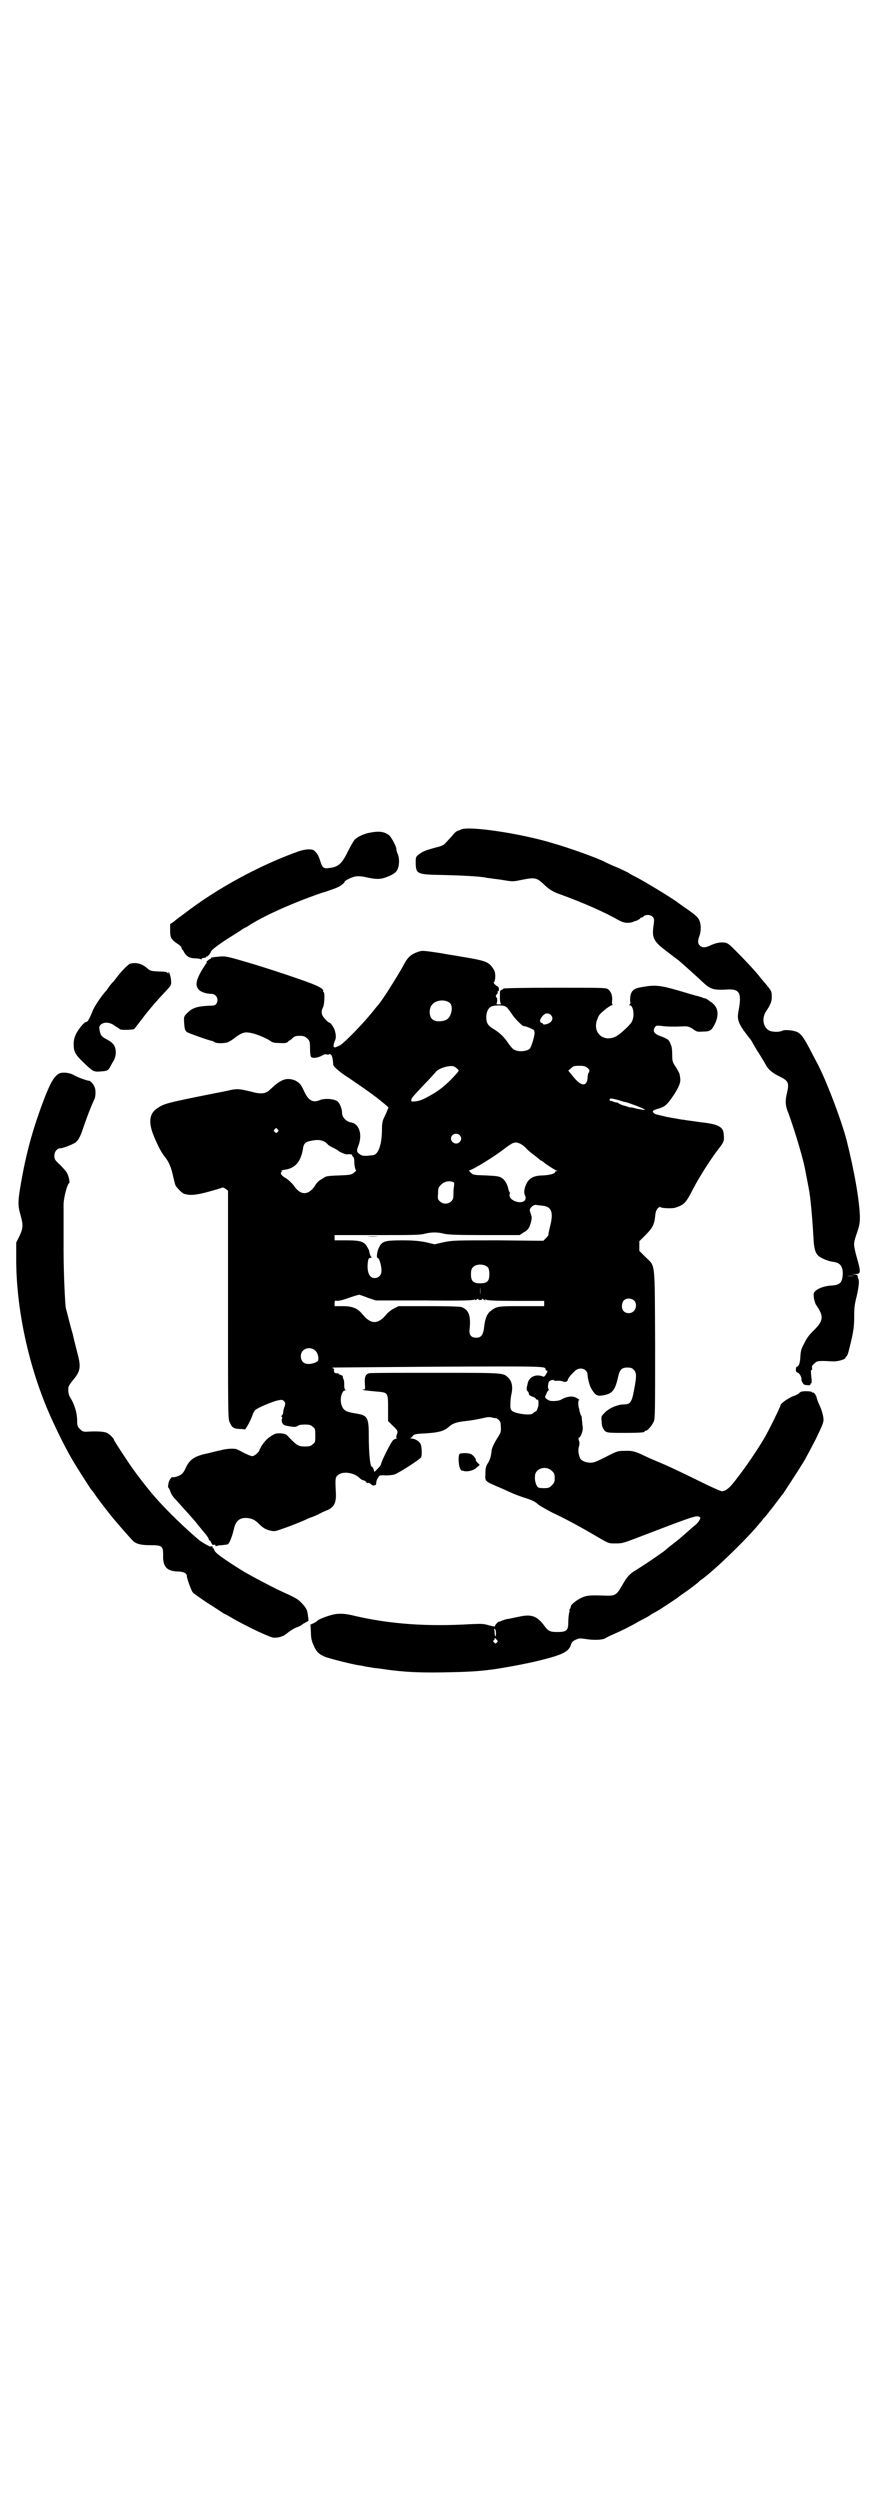 <?xml version="1.0" standalone="no"?>
<!DOCTYPE svg PUBLIC "-//W3C//DTD SVG 20010904//EN"
 "http://www.w3.org/TR/2001/REC-SVG-20010904/DTD/svg10.dtd">
<svg version="1.0" xmlns="http://www.w3.org/2000/svg"
 width="1000pt" height="2850pt" viewBox="0 0 1000 2850"
 preserveAspectRatio="xMidYMid meet">
<g transform="translate(0,2850) scale(0.5,-0.5)"
fill="#000000" stroke="none">
<path d="M1052 3809 c-4 -2 -8 -3 -10 -4 -2 -1 -7 -5 -11 -11 -5 -5 -11 -12
-14 -15 -5 -6 -9 -8 -26 -12 -21 -6 -27 -8 -37 -16 -6 -5 -6 -6 -6 -20 1 -24
3 -25 63 -26 41 -1 83 -3 97 -6 3 -1 9 -1 14 -2 5 -1 18 -2 28 -4 18 -3 21 -3
35 0 35 7 38 7 56 -10 11 -11 21 -17 39 -23 52 -19 99 -40 129 -57 11 -6 15
-7 24 -7 5 0 11 2 13 3 1 1 3 2 3 1 0 -1 11 5 11 6 0 1 1 2 3 2 1 0 4 1 5 3 4
4 15 4 20 -1 4 -4 4 -6 3 -16 -5 -32 -2 -39 28 -62 13 -10 26 -20 29 -22 16
-14 35 -31 49 -44 23 -22 27 -24 64 -22 26 1 31 -9 23 -50 -3 -17 -1 -25 13
-45 7 -9 12 -16 13 -17 1 -1 4 -5 7 -11 3 -5 9 -16 14 -23 12 -20 13 -21 16
-27 5 -9 14 -17 28 -24 23 -11 25 -15 20 -38 -5 -19 -4 -31 3 -47 12 -33 30
-91 37 -123 1 -5 9 -47 10 -52 4 -22 8 -72 10 -107 1 -26 4 -36 11 -43 5 -5
23 -13 34 -14 16 -2 22 -10 22 -27 -1 -20 -6 -26 -26 -27 -16 -1 -29 -6 -36
-12 -5 -5 -5 -6 -4 -16 1 -6 3 -13 5 -16 19 -27 17 -37 -8 -61 -7 -7 -14 -16
-18 -25 -8 -15 -9 -17 -10 -36 -1 -13 -4 -19 -8 -19 -1 0 -2 -3 -2 -6 0 -5 1
-7 5 -8 4 -2 8 -10 8 -15 -1 -1 0 -4 2 -7 2 -4 4 -6 10 -6 6 -1 8 0 8 1 0 2 1
3 2 3 1 0 1 3 1 8 -2 17 -2 22 -1 22 2 0 2 2 2 5 -1 4 0 6 5 10 5 5 7 6 20 6
8 0 19 -1 25 -1 10 0 26 5 26 8 0 1 1 3 3 4 3 4 5 13 12 43 4 19 5 29 5 48 0
21 1 27 6 47 5 22 6 36 3 39 0 1 -1 3 -1 5 0 3 -2 4 -15 5 l-16 0 17 0 c23 0
23 -2 10 45 -6 25 -6 25 3 51 5 15 6 21 6 35 -1 36 -12 101 -30 173 -12 47
-49 144 -69 180 -1 2 -6 11 -11 21 -17 33 -23 41 -31 46 -9 5 -30 7 -36 4 -7
-4 -25 -3 -31 1 -13 8 -16 28 -6 43 11 17 13 22 13 34 0 12 -1 13 -14 29 -4 4
-9 11 -12 14 -7 10 -34 39 -54 59 -17 17 -20 20 -28 21 -11 1 -20 -1 -33 -7
-10 -5 -18 -5 -23 0 -5 5 -5 11 -1 22 4 11 4 26 0 35 -3 8 -10 14 -38 33 -5 4
-10 7 -11 8 -4 4 -65 42 -93 57 -10 5 -19 10 -20 11 -1 1 -12 6 -25 12 -13 5
-25 11 -27 12 -14 8 -80 32 -122 44 -73 22 -188 39 -207 31z m896 -1018 c-5
-1 -12 -1 -16 0 -5 0 -2 0 7 0 9 0 13 0 9 0z"/>
<path d="M841 3801 c-14 -3 -30 -11 -34 -18 -1 -2 -3 -4 -3 -5 -1 -1 -6 -10
-11 -20 -13 -27 -22 -35 -42 -37 -13 -2 -16 0 -21 17 -4 12 -7 17 -14 23 -6 4
-20 3 -35 -2 -87 -31 -186 -84 -262 -143 -8 -6 -18 -13 -22 -17 l-9 -6 0 -14
c0 -17 2 -21 17 -31 5 -3 9 -7 9 -9 0 -1 1 -4 3 -5 1 -2 3 -5 4 -7 4 -7 12
-12 23 -12 6 0 12 -1 14 -2 1 -1 2 0 2 1 0 1 2 2 5 2 3 0 5 1 5 2 0 2 1 2 1 1
2 -1 8 6 10 11 1 4 14 14 40 31 10 6 22 14 27 17 4 3 9 6 9 6 1 0 7 3 14 8 37
23 101 51 162 72 17 5 33 11 37 13 7 3 16 10 16 13 0 1 5 4 11 7 13 6 21 7 42
2 19 -4 29 -4 42 1 16 6 23 11 26 19 4 9 4 25 0 34 -2 4 -3 9 -3 11 0 6 -11
26 -16 31 -11 9 -23 11 -47 6z"/>
<path d="M957 3531 c-19 -6 -27 -12 -38 -34 -14 -25 -49 -81 -58 -90 -1 -1 -5
-6 -9 -11 -23 -29 -63 -70 -76 -79 -4 -2 -9 -4 -11 -5 -4 0 -5 1 -4 5 0 4 2 8
3 11 4 7 1 23 -5 32 -3 5 -6 8 -7 8 -1 0 -6 3 -10 8 -9 9 -11 17 -5 28 3 7 4
34 1 34 -1 0 -2 1 -1 2 2 4 -7 10 -28 18 -31 12 -116 40 -159 52 -34 10 -38
10 -50 9 -7 -1 -15 -1 -16 -2 -2 0 -3 -1 -3 -1 1 -1 0 -2 -1 -2 -1 0 -4 -2 -6
-4 -3 -2 -4 -4 -3 -4 1 0 1 -1 0 -2 -1 0 -6 -9 -12 -18 -12 -22 -14 -33 -6
-42 5 -6 18 -10 29 -10 12 0 18 -14 11 -23 -2 -3 -5 -4 -15 -4 -24 -1 -37 -4
-47 -13 -12 -11 -12 -11 -11 -27 1 -14 2 -16 6 -20 5 -3 44 -17 56 -20 2 0 6
-2 9 -4 6 -2 16 -2 27 0 3 1 12 6 19 12 17 12 22 13 39 9 13 -3 35 -13 40 -17
5 -4 10 -5 20 -5 14 -1 18 0 21 3 1 2 3 3 4 3 1 0 3 2 6 5 3 3 7 5 10 5 13 1
18 0 24 -6 5 -5 6 -7 6 -22 0 -10 1 -18 2 -19 2 -5 16 -3 25 2 5 3 8 4 11 3 2
-1 5 -1 5 0 1 1 3 1 5 -1 2 -2 4 -7 5 -23 1 -4 15 -17 33 -28 41 -28 60 -41
84 -61 l9 -8 -3 -7 c-1 -4 -5 -11 -7 -16 -4 -8 -5 -13 -5 -32 -1 -33 -9 -53
-21 -54 -20 -2 -23 -2 -29 2 -8 5 -8 9 -4 19 10 25 3 51 -17 54 -11 2 -20 12
-20 22 0 10 -6 24 -12 27 -9 5 -28 6 -38 2 -16 -7 -26 -2 -36 19 -8 18 -12 21
-22 26 -11 4 -20 4 -30 -1 -9 -5 -12 -7 -28 -22 -9 -8 -20 -9 -41 -3 -25 6
-31 7 -46 4 -8 -2 -23 -5 -34 -7 -115 -23 -119 -24 -136 -36 -17 -12 -19 -33
-5 -65 10 -24 17 -36 25 -46 8 -10 14 -24 18 -44 2 -8 4 -18 6 -21 3 -5 16
-18 19 -18 0 0 3 -1 5 -1 10 -3 26 -1 51 6 15 4 28 8 30 9 2 1 5 0 9 -3 l5 -4
0 -259 c0 -234 0 -260 3 -267 6 -14 9 -16 22 -17 7 0 12 -1 13 -1 2 -2 16 25
19 36 1 2 3 6 5 8 5 5 38 19 51 22 10 2 11 2 15 -2 3 -4 3 -5 1 -12 -2 -4 -3
-10 -3 -12 0 -3 -1 -6 -3 -8 -2 -2 -2 -3 -1 -3 2 0 2 -2 1 -5 -2 -8 2 -15 12
-16 4 -1 11 -2 14 -2 3 -1 7 0 10 2 2 2 8 3 16 3 11 0 14 -1 18 -5 6 -4 6 -6
6 -20 0 -14 0 -16 -6 -20 -4 -4 -7 -5 -18 -5 -14 0 -18 2 -37 22 -5 6 -8 7
-18 8 -11 0 -12 0 -23 -7 -10 -6 -22 -21 -26 -33 -3 -5 -11 -12 -16 -12 -2 0
-10 3 -18 7 -7 4 -15 8 -18 9 -7 2 -24 1 -37 -3 -7 -1 -21 -5 -30 -7 -29 -6
-40 -14 -49 -34 -2 -5 -6 -11 -9 -13 -4 -4 -17 -8 -20 -7 -3 2 -10 -9 -10 -16
-1 -5 -1 -8 0 -8 1 0 2 -3 4 -7 1 -5 5 -11 8 -15 4 -4 16 -18 28 -31 12 -13
22 -25 23 -26 2 -3 11 -14 22 -27 4 -5 7 -10 7 -11 0 -2 1 -3 2 -3 1 0 3 -3 4
-6 2 -4 3 -5 6 -4 3 0 4 0 3 -2 0 -1 0 -1 2 -1 2 0 4 1 4 1 0 0 4 1 10 1 5 1
11 1 12 2 4 1 10 17 14 33 4 20 13 28 30 27 11 -1 18 -4 26 -12 11 -11 16 -14
28 -17 10 -2 12 -1 26 4 18 6 45 17 54 21 3 2 11 5 17 7 5 2 12 5 15 7 2 1 8
4 13 6 19 7 25 17 24 40 -2 36 -1 37 5 42 10 9 35 6 48 -6 3 -3 7 -6 10 -6 3
-1 6 -3 6 -4 1 -2 3 -3 4 -2 2 1 5 -1 7 -3 2 -2 4 -3 6 -3 1 0 3 1 4 1 1 0 2
2 2 5 0 5 3 11 7 16 1 1 7 2 14 1 7 0 16 1 20 2 8 2 58 34 61 39 3 3 2 26 -1
31 -3 6 -13 12 -20 12 -3 0 -5 1 -3 1 2 1 4 3 6 6 3 3 7 4 30 5 29 2 41 5 53
16 8 7 18 10 37 12 11 1 27 4 36 6 13 3 18 4 24 2 5 -1 9 -2 9 -1 1 0 3 -2 6
-4 4 -4 5 -7 5 -14 1 -14 0 -15 -6 -25 -9 -14 -14 -25 -15 -31 0 -3 -1 -10 -2
-14 -1 -4 -4 -12 -7 -16 -4 -6 -5 -11 -5 -23 -1 -17 -1 -17 24 -28 10 -4 25
-11 34 -15 9 -4 24 -10 35 -13 12 -4 21 -8 26 -13 4 -4 19 -12 34 -20 32 -15
65 -33 104 -56 26 -15 24 -14 41 -14 16 0 17 1 72 22 99 38 111 42 117 39 4
-2 4 -3 1 -8 -1 -3 -5 -7 -8 -10 -4 -3 -13 -11 -21 -18 -8 -7 -15 -13 -16 -14
-1 -1 -20 -16 -23 -18 -1 -1 -7 -6 -13 -11 -10 -7 -29 -21 -64 -43 -15 -9 -20
-15 -32 -36 -12 -21 -16 -23 -38 -22 -30 1 -41 1 -52 -4 -10 -4 -26 -16 -26
-20 -1 -4 -1 -5 -3 -7 -1 -2 -1 -3 0 -3 0 0 0 -2 -1 -5 -1 -4 -2 -13 -2 -21 0
-19 -3 -23 -25 -23 -17 0 -21 2 -31 16 -16 21 -29 25 -56 19 -9 -2 -20 -4 -24
-5 -4 0 -10 -2 -15 -4 -4 -2 -7 -3 -7 -2 0 0 -2 -1 -5 -4 -3 -3 -5 -6 -4 -7 1
-1 -5 0 -13 2 -13 4 -18 4 -41 3 -102 -6 -185 0 -267 19 -23 6 -39 6 -55 1
-14 -4 -28 -10 -30 -13 -1 -1 -4 -3 -8 -5 l-7 -3 1 -17 c0 -14 2 -21 6 -30 6
-14 11 -20 25 -26 9 -4 60 -17 79 -20 3 0 11 -2 16 -3 6 -1 14 -2 18 -3 4 0
18 -2 31 -4 39 -5 69 -7 128 -6 53 1 77 2 114 7 33 5 76 13 104 20 53 13 67
20 72 36 2 6 4 8 10 11 9 4 9 4 24 2 18 -3 36 -2 43 1 3 2 11 6 18 9 25 11 36
17 51 25 8 5 18 10 22 12 4 2 11 6 15 9 4 3 11 6 14 8 6 3 43 28 46 30 1 1 6
5 12 9 12 8 36 26 37 28 1 1 3 3 5 4 29 20 110 99 135 131 3 3 6 7 7 9 2 1 6
6 9 10 3 4 6 7 6 8 2 1 19 25 31 40 7 11 29 44 45 70 5 8 17 31 28 52 14 29
18 38 18 45 0 8 -4 23 -10 35 -2 4 -4 10 -5 13 -1 7 -7 15 -9 14 -1 -1 -2 0
-2 1 0 1 -6 2 -13 2 -10 0 -14 -1 -16 -4 -2 -2 -9 -6 -16 -8 -11 -5 -27 -16
-27 -20 0 -3 -28 -60 -37 -75 -19 -32 -44 -68 -62 -91 -16 -22 -26 -30 -35
-30 -2 0 -23 9 -47 21 -51 25 -76 37 -103 48 -12 5 -25 11 -31 14 -17 8 -25
10 -41 9 -14 0 -16 0 -41 -13 -22 -11 -28 -14 -36 -14 -11 0 -22 5 -24 10 -4
10 -5 18 -3 26 2 6 2 11 0 15 -1 4 -1 6 0 6 4 0 10 16 9 24 -1 4 -1 11 -2 17
0 5 -1 9 -1 9 -1 0 -2 2 -3 6 -1 3 -2 7 -2 9 -3 8 -3 21 0 21 1 0 -1 2 -5 4
-9 6 -22 5 -36 -3 -5 -3 -16 -4 -25 -3 -1 0 -5 2 -8 4 -5 4 -5 4 -1 12 1 4 4
8 5 8 1 1 1 2 0 3 -1 0 -2 5 -1 9 1 8 2 9 7 11 4 1 6 1 6 0 1 -1 4 -2 8 -1 4
0 9 0 13 -2 6 -2 10 0 11 4 0 3 7 12 16 20 11 11 29 5 29 -9 0 -8 5 -26 9 -32
8 -13 12 -16 22 -15 24 3 31 10 38 40 4 20 9 24 22 24 7 0 11 -1 14 -5 7 -6 7
-15 1 -46 -5 -28 -9 -33 -22 -33 -15 0 -35 -8 -46 -20 -7 -7 -7 -8 -6 -18 0
-6 1 -13 3 -16 6 -11 7 -11 47 -11 38 0 48 1 48 3 0 1 1 2 3 2 4 0 14 12 18
21 3 7 3 26 3 177 -1 194 1 175 -22 198 l-14 14 0 11 0 11 14 14 c16 16 20 24
22 42 1 11 2 14 6 19 3 3 6 4 6 3 1 -3 29 -4 36 -1 19 7 22 10 39 43 13 25 38
65 58 91 11 14 12 17 12 25 -1 14 -1 15 -5 21 -7 7 -16 10 -37 13 -10 1 -23 3
-30 4 -7 1 -16 2 -20 3 -4 0 -13 2 -19 3 -6 1 -13 2 -16 3 -3 0 -9 2 -14 3 -5
1 -11 3 -13 3 -3 1 -6 3 -7 4 -3 4 -1 6 14 10 14 5 17 8 33 31 12 19 16 29 14
39 0 2 -1 5 -1 7 0 2 -4 9 -8 16 -8 12 -9 13 -9 29 0 9 -1 18 -2 20 -4 11 -5
13 -10 16 -3 2 -10 5 -16 7 -13 5 -17 11 -12 19 3 5 4 5 15 4 10 -2 33 -2 53
-1 8 0 11 -1 19 -6 8 -6 10 -7 22 -6 17 0 21 2 29 19 10 22 6 39 -12 50 -5 4
-10 7 -11 7 0 -1 -3 0 -7 2 -3 1 -7 2 -10 3 -2 0 -21 6 -42 12 -41 12 -54 14
-82 9 -20 -3 -26 -7 -29 -19 -1 -4 -1 -10 -1 -14 1 -3 1 -6 -1 -7 -2 -2 -2 -2
0 -2 9 0 12 -27 4 -39 -6 -9 -26 -27 -35 -32 -28 -14 -53 7 -44 36 2 5 4 11 6
13 5 7 25 22 28 22 2 0 3 1 2 1 -1 1 -2 5 -1 10 1 12 -3 21 -10 26 -5 3 -16 3
-122 3 -64 0 -116 -1 -116 -2 0 -1 -2 -2 -4 -3 -4 -1 -4 -2 -4 -16 0 -10 1
-15 3 -16 1 0 -2 -1 -6 -1 -4 0 -7 1 -5 1 2 1 3 15 0 15 -1 0 -1 2 -1 4 1 2 2
4 3 4 1 0 1 1 1 3 -1 2 0 3 1 3 3 0 2 10 -1 11 -5 2 -11 9 -9 9 3 1 5 17 2 25
-1 4 -5 9 -8 13 -9 10 -20 13 -69 21 -4 1 -26 4 -47 8 -34 5 -40 6 -47 4z m70
-119 c7 -9 2 -31 -9 -37 -10 -5 -27 -5 -33 2 -7 7 -7 25 1 33 9 11 32 12 41 2z
m126 -7 c3 -1 8 -8 13 -15 7 -11 15 -19 25 -28 2 -1 4 -2 6 -2 4 0 21 -8 21
-9 0 -1 1 -3 1 -5 1 -6 -7 -33 -11 -37 -5 -5 -18 -7 -28 -5 -9 2 -12 5 -22 19
-8 12 -18 22 -31 30 -14 8 -18 14 -18 28 0 11 4 20 11 24 6 3 27 4 33 0z m103
-19 c5 -5 5 -11 0 -16 -5 -5 -18 -8 -18 -4 0 1 -1 2 -1 1 -1 0 -3 1 -4 2 -2 3
-2 5 0 8 6 12 16 16 23 9z m-220 -118 c2 -1 5 -3 7 -5 4 -4 4 -4 -2 -11 -17
-19 -31 -32 -50 -44 -22 -13 -32 -18 -43 -19 -9 -1 -10 -1 -10 2 0 5 0 5 28
35 14 14 26 28 27 29 5 9 35 18 43 13z m304 -3 c5 -5 5 -6 3 -10 -2 -2 -3 -8
-3 -13 -2 -21 -16 -19 -35 6 l-9 11 6 5 c5 5 7 6 19 6 11 0 14 -1 19 -5z m73
-74 c6 -2 12 -4 15 -4 7 -2 37 -13 41 -16 3 -2 3 -2 -5 -1 -5 1 -10 2 -11 2
-5 1 -6 2 -13 3 -4 0 -8 1 -9 2 -1 0 -6 2 -11 3 -5 2 -10 4 -10 5 -1 1 -3 2
-3 1 -1 0 -5 1 -8 2 -3 2 -7 2 -7 2 -2 0 -2 3 -1 5 2 1 8 0 22 -4z m-780 -66
c3 -3 3 -3 0 -6 -3 -3 -3 -3 -6 0 -3 2 -3 3 -1 6 4 4 4 4 7 0z m415 -13 c5 -5
5 -11 0 -16 -10 -10 -27 5 -16 16 4 4 12 4 16 0z m-306 -16 c3 -3 6 -5 6 -6 0
0 5 -4 12 -7 6 -3 11 -6 12 -7 1 -2 16 -8 18 -8 4 1 14 0 13 -1 0 -1 0 -3 2
-4 2 -2 3 -6 3 -10 0 -11 2 -20 4 -21 1 0 -1 -3 -5 -6 -7 -5 -10 -5 -34 -6
-27 -1 -30 -2 -34 -5 -1 -1 -5 -3 -8 -5 -4 -2 -10 -8 -13 -14 -15 -22 -33 -22
-48 1 -5 6 -11 12 -17 16 -11 6 -15 12 -11 15 2 1 2 2 0 2 -2 1 1 2 7 3 24 3
37 18 42 48 1 10 5 15 14 17 17 4 26 4 37 -2z m445 -4 c2 -1 8 -5 12 -9 4 -5
13 -12 18 -16 6 -4 11 -9 13 -10 1 -2 3 -3 4 -3 1 0 3 -2 5 -3 6 -6 26 -18 30
-20 3 0 3 -1 1 -1 -2 0 -4 -1 -4 -2 0 -4 -12 -7 -27 -8 -20 0 -30 -5 -37 -16
-6 -11 -8 -22 -5 -29 2 -4 2 -6 1 -10 -6 -13 -38 -3 -36 11 1 3 1 6 0 6 -1 1
-2 4 -3 8 -2 10 -8 21 -16 25 -5 3 -11 4 -35 5 -29 1 -29 1 -35 7 -3 3 -4 5
-2 5 6 0 60 33 82 51 5 4 12 8 15 10 7 3 10 3 19 -1z m-152 -88 c1 0 1 -5 0
-11 -1 -5 -1 -14 -1 -18 0 -7 -1 -10 -5 -14 -7 -7 -19 -7 -26 0 -5 5 -5 6 -4
18 0 11 1 14 6 19 8 9 21 11 30 6z m202 -53 c21 -2 26 -15 17 -49 -2 -9 -4
-17 -3 -17 0 -1 -2 -4 -6 -8 l-6 -6 -102 1 c-99 0 -103 0 -124 -4 l-22 -5 -21
5 c-17 3 -28 4 -54 4 -37 0 -45 -2 -51 -15 -5 -8 -7 -25 -4 -25 4 0 9 -18 9
-29 0 -10 -6 -17 -16 -17 -12 0 -18 15 -15 37 1 7 2 9 6 9 2 0 3 1 2 2 -2 1
-5 10 -5 14 0 1 -2 4 -4 8 -7 13 -15 16 -47 16 l-28 0 0 6 0 6 96 0 c79 0 99
0 109 3 16 4 30 4 45 0 9 -2 29 -3 92 -3 l80 0 9 6 c11 6 13 10 17 24 2 8 2
11 0 17 -4 11 -4 12 2 18 3 3 7 4 9 4 3 -1 9 -1 15 -2z m-124 -141 c2 -3 3 -8
3 -15 0 -16 -5 -21 -21 -21 -16 0 -21 5 -21 21 0 7 1 12 4 15 7 9 27 9 35 0z
m-18 -62 c0 -5 0 -1 0 8 0 9 0 13 0 9 1 -5 1 -13 0 -17z m-256 -7 l18 -6 111
0 c85 -1 111 0 114 2 2 2 2 1 1 -1 -1 -1 1 -1 4 1 3 2 5 3 4 2 -1 -2 0 -3 4
-3 4 0 5 1 4 3 -1 1 1 0 4 -2 3 -2 5 -2 4 -1 -1 2 -1 3 1 1 2 -2 21 -3 68 -3
l65 0 0 -6 0 -6 -51 0 c-54 0 -57 0 -71 -11 -8 -6 -13 -17 -15 -37 -2 -18 -7
-24 -18 -24 -12 0 -17 7 -15 20 3 31 -2 44 -19 50 -4 1 -29 2 -75 2 l-68 0
-10 -5 c-6 -3 -14 -9 -18 -14 -19 -23 -35 -23 -54 0 -11 14 -23 19 -46 19
l-18 0 0 6 c0 7 1 7 6 6 3 0 13 2 21 5 14 5 24 8 29 9 1 0 10 -3 20 -7z m608
-7 c8 -11 1 -28 -13 -28 -13 0 -19 11 -14 25 4 10 19 11 27 3z m-731 -111 c6
-4 10 -11 10 -20 0 -6 -1 -7 -8 -10 -19 -7 -32 -1 -32 15 0 15 16 23 30 15z
m528 -45 c0 -1 1 -3 3 -3 2 -1 2 -2 -1 -7 -4 -7 -6 -8 -9 -6 -2 1 -7 2 -12 2
-12 -1 -20 -8 -22 -20 -1 -4 -2 -9 -2 -10 0 -2 1 -5 2 -6 2 -1 3 -4 3 -6 0 -2
2 -4 7 -6 4 -1 8 -3 9 -5 1 -2 3 -3 4 -2 1 0 1 -1 2 -4 0 -3 0 -6 0 -6 1 -3
-4 -17 -6 -17 -1 0 -3 -1 -5 -3 -4 -5 -15 -5 -32 -2 -19 4 -22 7 -21 23 0 6 1
16 2 20 4 17 2 30 -7 39 -12 11 -7 11 -166 11 -80 0 -148 0 -151 -1 -8 -2 -11
-8 -10 -23 1 -14 1 -14 -4 -14 -6 -1 10 -3 34 -5 23 -2 23 -3 23 -38 l0 -29
10 -10 c12 -11 13 -13 10 -21 -2 -5 -2 -7 0 -8 1 0 1 -1 -1 -1 -2 0 -5 -2 -7
-3 -5 -4 -27 -48 -28 -55 0 -2 -4 -7 -8 -11 l-7 -7 -2 6 c-1 3 -3 6 -4 6 -4 0
-7 31 -7 71 0 41 -3 46 -28 50 -25 4 -31 7 -35 23 -3 12 2 30 9 30 2 0 3 1 1
1 -2 1 -3 4 -3 10 0 6 0 12 -2 15 -1 3 -2 6 -1 6 0 1 -2 2 -5 3 -3 1 -5 2 -5
3 0 1 -2 1 -3 1 -5 -1 -9 3 -7 7 0 2 -1 4 -2 4 -2 0 -2 1 -1 2 1 0 109 1 241
2 243 1 244 1 244 -6z m15 -232 c5 -5 6 -7 6 -16 0 -9 -1 -11 -7 -17 -5 -5 -7
-6 -18 -6 -10 0 -13 1 -15 4 -3 5 -6 14 -5 23 0 18 25 26 39 12z m-128 -369
c0 -4 0 -7 -1 -8 -1 0 -1 2 -2 6 0 4 0 8 -1 9 -1 2 0 2 1 2 2 -1 3 -4 3 -9z
m2 -22 c-3 -3 -3 -3 -6 0 -3 3 -3 4 -1 5 1 0 2 2 2 4 0 2 1 2 4 -2 4 -4 4 -4
1 -7z"/>
<path d="M837 2881 c7 -1 19 -1 26 0 8 0 2 0 -12 0 -14 0 -20 0 -14 0z"/>
<path d="M297 3503 c-4 -1 -21 -18 -32 -33 -2 -3 -5 -6 -6 -8 -2 -1 -6 -6 -9
-10 -3 -4 -6 -8 -7 -10 -10 -10 -26 -34 -31 -45 -7 -18 -12 -27 -15 -27 -5 0
-16 -14 -23 -26 -5 -11 -6 -16 -6 -25 0 -16 3 -23 22 -41 22 -21 23 -22 38
-21 17 1 19 2 24 12 2 4 6 11 8 14 2 4 4 10 4 17 0 15 -5 22 -22 31 -11 6 -13
9 -15 21 -1 7 -1 8 3 12 8 7 22 5 32 -3 5 -3 11 -7 12 -8 4 -2 31 -1 32 1 1 1
9 11 18 23 15 20 35 43 52 61 15 16 15 16 14 28 -1 10 -6 23 -6 16 0 -3 0 -3
-2 0 -1 2 -7 3 -20 3 -18 1 -19 1 -27 8 -12 10 -23 13 -38 10z"/>
<path d="M134 3252 c-11 -7 -18 -19 -32 -54 -24 -63 -39 -114 -51 -178 -11
-60 -11 -67 -4 -91 6 -22 6 -29 -3 -48 l-7 -14 0 -33 c-1 -115 28 -251 78
-363 17 -38 38 -80 54 -106 10 -17 36 -57 38 -60 1 -1 7 -8 12 -16 9 -13 38
-50 41 -53 1 -1 3 -4 6 -7 4 -5 31 -36 38 -43 7 -6 17 -9 38 -9 28 0 30 -2 30
-22 -1 -27 8 -37 33 -38 13 0 21 -4 21 -10 0 -5 10 -34 14 -38 1 -2 16 -12 32
-23 16 -10 31 -20 34 -22 3 -2 6 -4 7 -4 0 0 8 -4 16 -9 33 -19 87 -45 96 -45
12 0 22 3 32 12 5 4 13 9 18 11 6 2 12 5 14 7 2 2 7 4 10 6 5 2 5 3 4 10 -1 4
-1 9 -2 12 -1 7 -6 14 -15 23 -8 8 -14 11 -47 26 -21 10 -59 30 -80 42 -25 15
-63 40 -67 46 -2 2 -4 5 -4 7 0 1 -1 2 -2 2 -1 0 -2 1 -1 2 1 2 -2 3 -6 2 -2
0 -17 9 -23 13 -30 25 -74 67 -101 98 -18 20 -51 63 -65 85 -22 33 -30 46 -30
47 0 3 -10 13 -16 16 -6 3 -23 4 -41 3 -13 -1 -15 0 -21 6 -5 5 -6 7 -6 18 0
17 -5 34 -13 49 -7 10 -8 17 -7 28 0 2 5 10 11 17 17 20 18 30 9 63 -3 12 -8
31 -10 41 -3 10 -7 25 -9 33 -2 8 -5 20 -7 27 -2 16 -5 81 -5 132 0 40 0 80 0
104 0 14 8 46 13 49 2 1 -2 18 -6 24 -1 2 -8 10 -15 17 -12 11 -13 13 -13 21
0 9 6 17 14 17 6 0 26 8 34 13 7 6 10 11 17 31 12 35 21 57 26 67 3 6 4 20 1
28 -3 8 -11 16 -14 15 -2 0 -22 6 -34 13 -11 6 -27 7 -34 3z"/>
<path d="M1048 2385 c-4 -5 -2 -32 3 -36 1 -2 3 -3 3 -2 0 0 2 0 4 -1 8 -2 22
1 29 8 l7 6 -5 5 c-3 3 -5 6 -4 6 2 2 -7 13 -12 14 -7 3 -23 2 -25 0z"/>
</g>
</svg>
